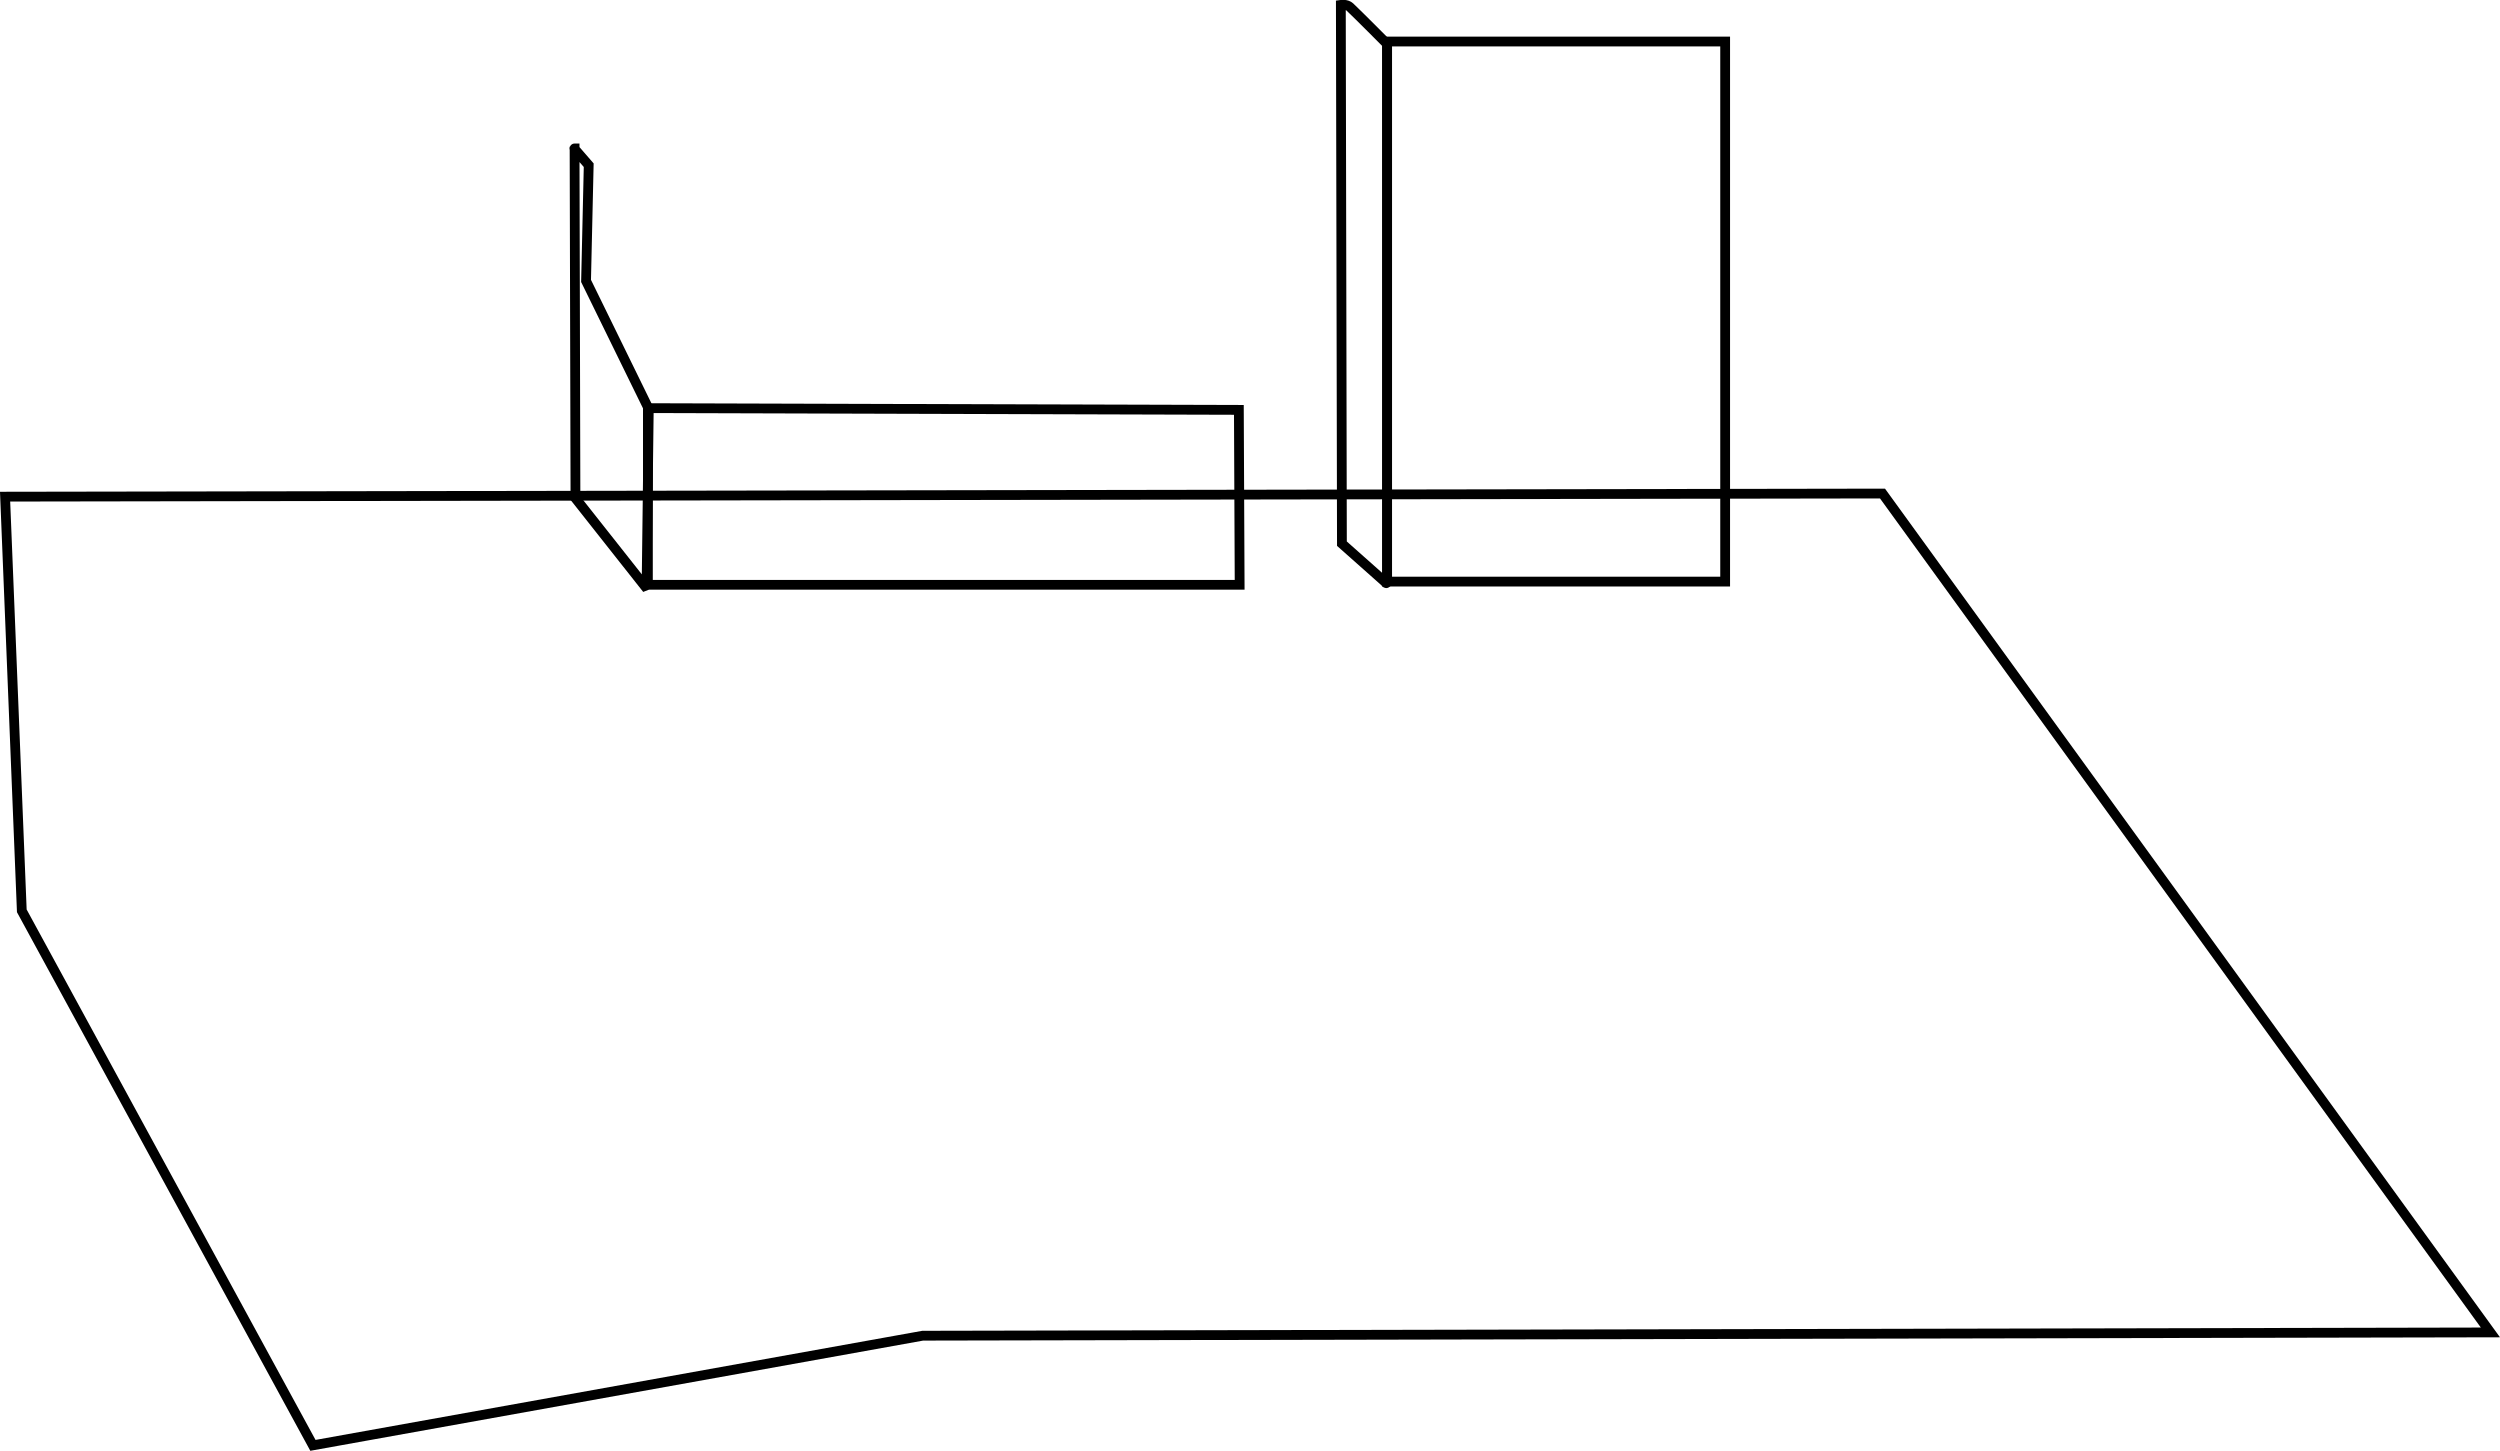 <svg version="1.1" xmlns="http://www.w3.org/2000/svg" xmlns:xlink="http://www.w3.org/1999/xlink" width="510.662" height="296.348" viewBox="0,0,510.662,296.348"><g transform="translate(-100.708,-57.9)"><g data-paper-data="{&quot;isPaintingLayer&quot;:true}" fill="none" fill-rule="nonzero" stroke="#000000" stroke-width="2" stroke-linejoin="miter" stroke-miterlimit="10" stroke-dasharray="" stroke-dashoffset="0" style="mix-blend-mode: normal"><path d="M289.186,330.736l-124.559,22.4l-59.465,-109.183l-3.414,-84.602l383.49,-0.639l124.174,171.355z" stroke-linecap="butt"/><path d="M374.815,168.955l-0.219,-110.067c0,0 1.182,-0.178 1.837,0.436c1.549,1.45 7.593,7.533 7.593,7.533c0,0 0.037,101.396 0.007,109.607c-0.004,1.055 -0.409,0.31 -0.409,0.31z" data-paper-data="{&quot;index&quot;:null}" stroke-linecap="butt"/><path d="M218.073,88.217c0,0 -0.157,-0.093 0.111,0.225c0.518,0.615 2.776,3.203 2.776,3.203l-0.541,23.638l12.811,26.164c0,0 -0.377,31.31 -0.437,35.256c-0.013,0.83 -0.347,0.94 -0.347,0.94l-14.192,-17.971l-0.18,-71.454z" stroke-linecap="round"/><path d="M353.924,177.354h-120.874v-36.088l120.715,0.361z" stroke-linecap="round"/><path d="M384.053,176.7v-110.319h69.043v110.319z" stroke-linecap="butt"/></g></g></svg>